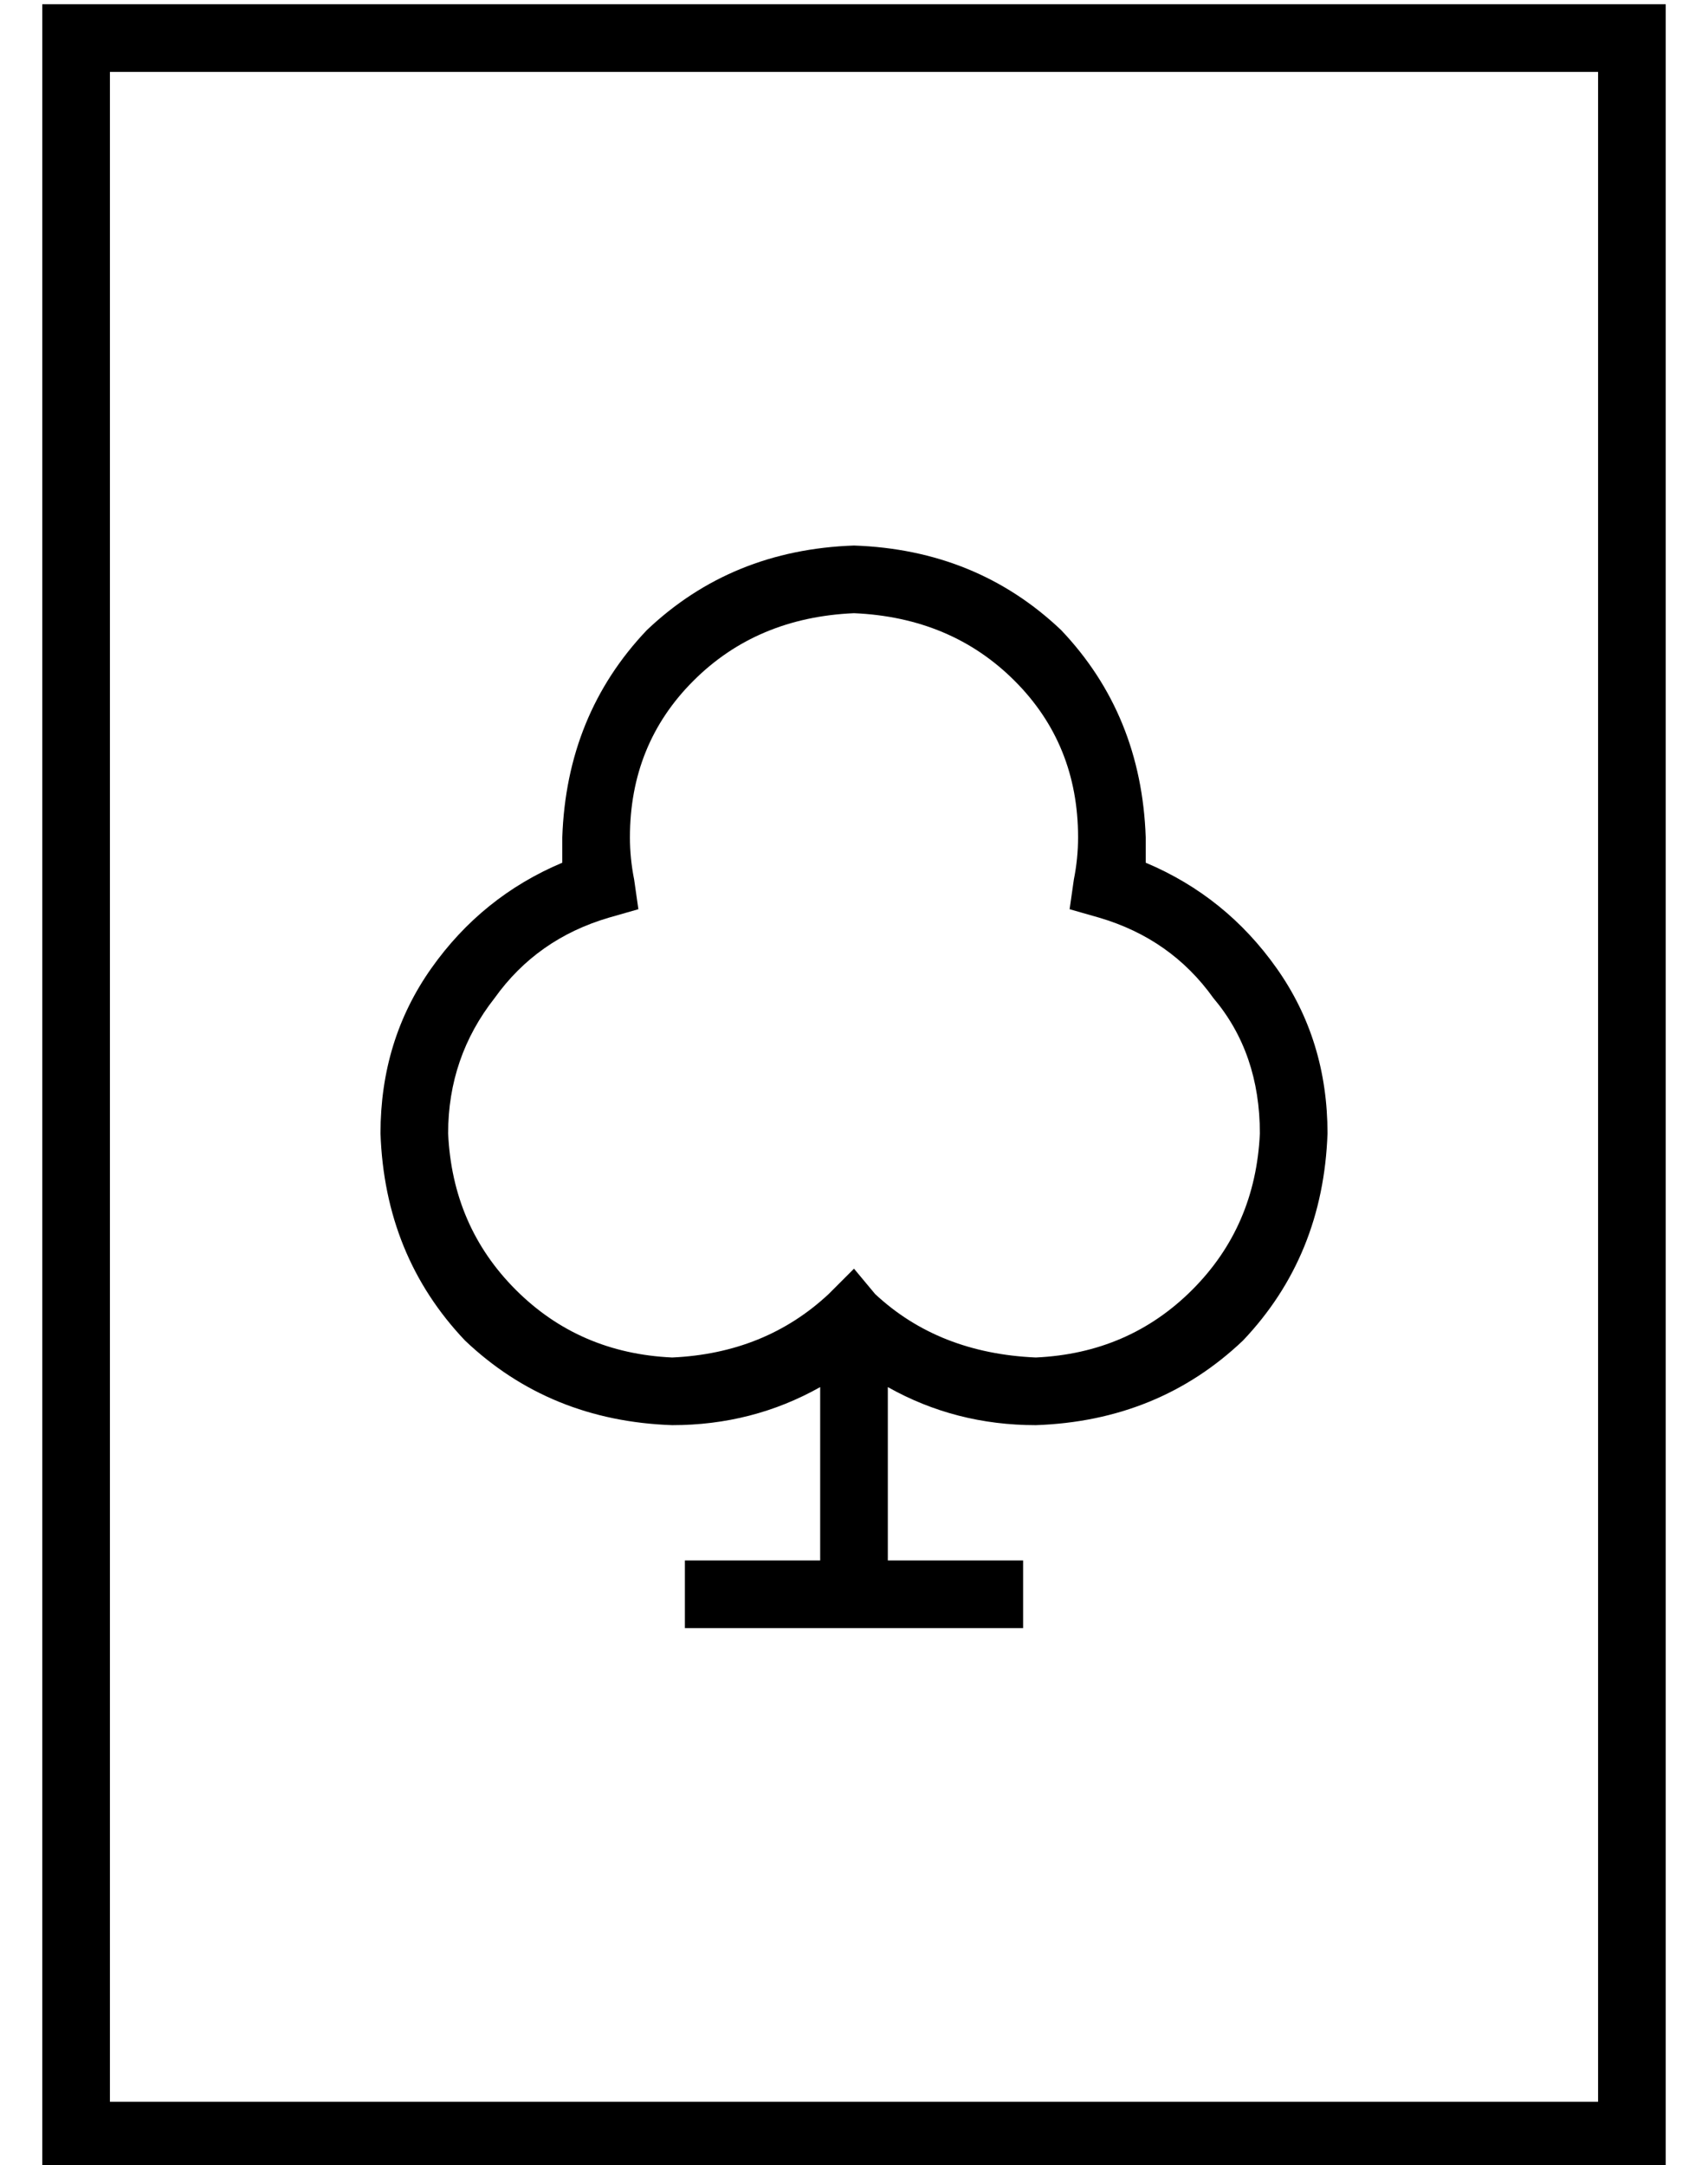 <?xml version="1.0" standalone="no"?>
<!DOCTYPE svg PUBLIC "-//W3C//DTD SVG 1.1//EN" "http://www.w3.org/Graphics/SVG/1.1/DTD/svg11.dtd" >
<svg xmlns="http://www.w3.org/2000/svg" xmlns:xlink="http://www.w3.org/1999/xlink" version="1.1" viewBox="-10 -40 404 512">
   <path fill="currentColor"
d="M368 -23v480v-480v480h-352v0v-480v0h352v0zM16 -39h-16h16h-16v16v0v480v0v16v0h16h368v-16v0v-480v0v-16v0h-16h-352zM200 288q16 9 35 9q29 -1 49 -20q19 -20 20 -49q0 -22 -12 -39t-31 -25v-6q-1 -29 -20 -49q-20 -19 -49 -20q-29 1 -49 20q-19 20 -20 49v6
q-19 8 -31 25t-12 39q1 29 20 49q20 19 49 20q19 0 35 -9v41v0h-24h-8v16v0h8h72v-16v0h-8h-24v-41v0zM139 158q0 -22 15 -37v0v0q15 -15 38 -16q23 1 38 16t15 37q0 5 -1 10l-1 7v0l7 2v0q17 5 27 19q11 13 11 32q-1 22 -16 37t-37 16q-23 -1 -38 -15l-5 -6v0l-6 6v0
q-15 14 -37 15q-22 -1 -37 -16t-16 -37q0 -18 11 -32q10 -14 27 -19l7 -2v0l-1 -7v0q-1 -5 -1 -10v0z" />
</svg>
